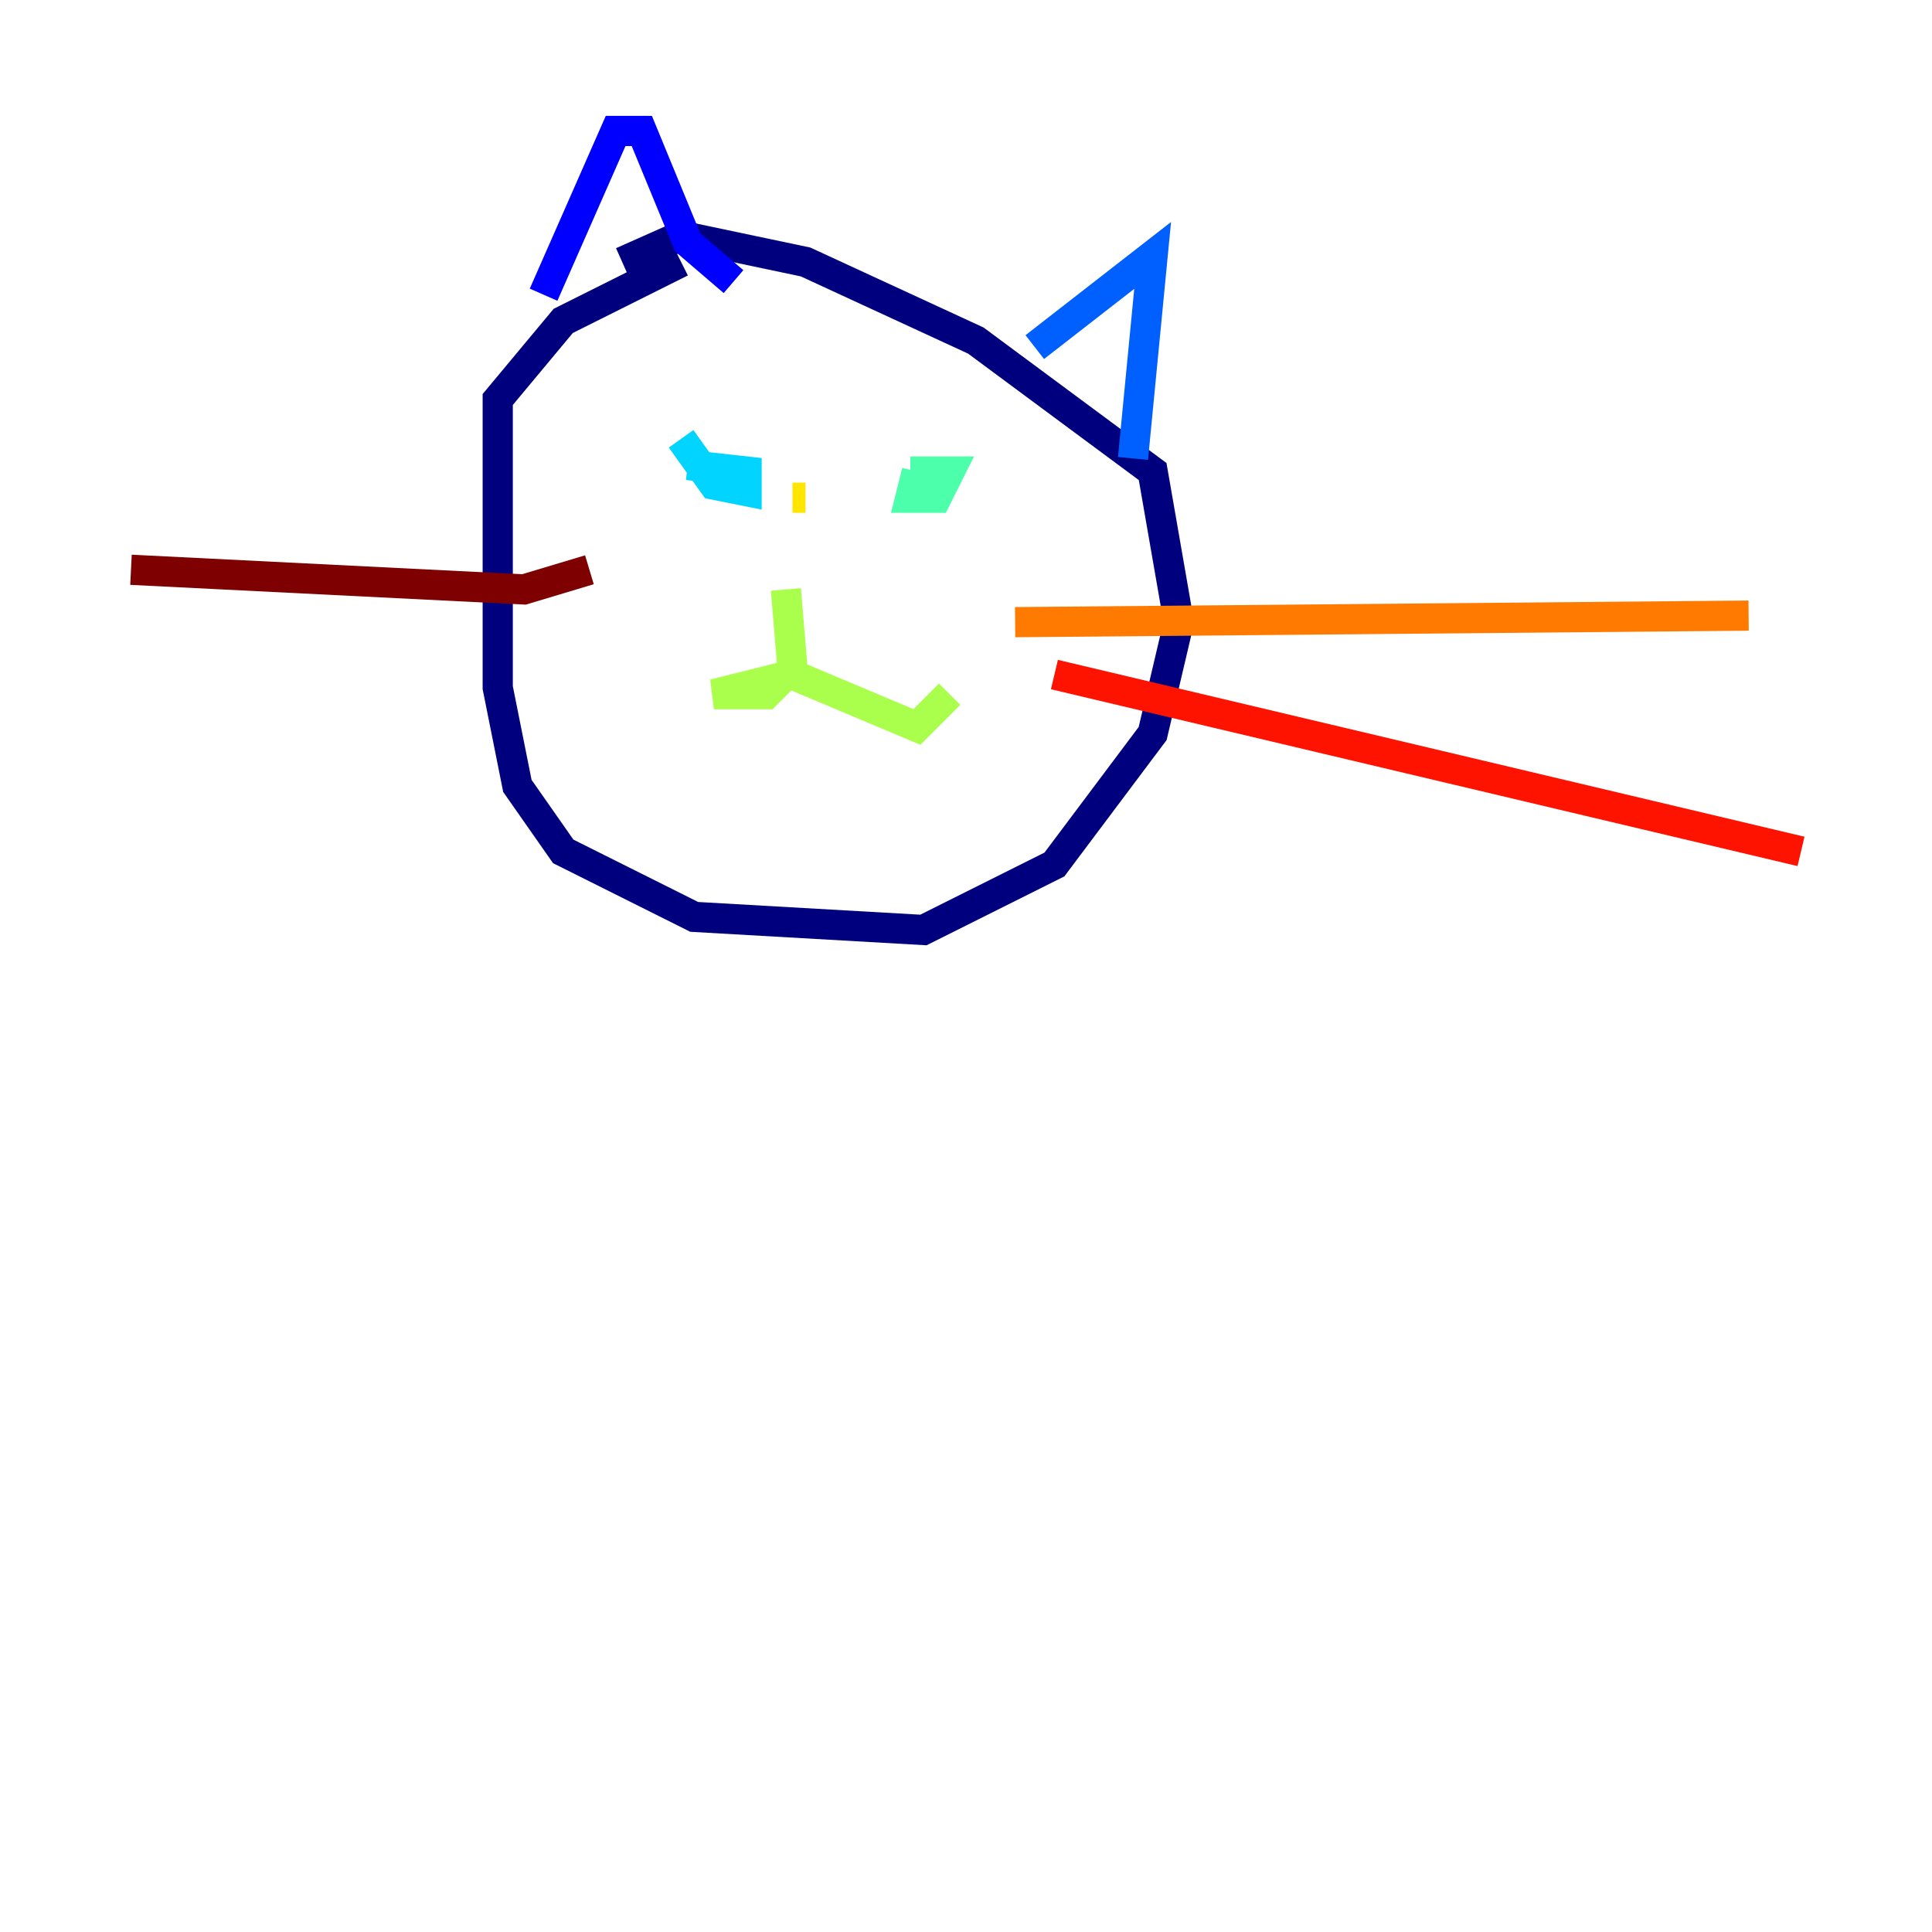 <?xml version="1.0" encoding="utf-8" ?>
<svg baseProfile="tiny" height="128" version="1.2" viewBox="0,0,128,128" width="128" xmlns="http://www.w3.org/2000/svg" xmlns:ev="http://www.w3.org/2001/xml-events" xmlns:xlink="http://www.w3.org/1999/xlink"><defs /><polyline fill="none" points="45.125,17.356 37.315,21.261 32.976,26.468 32.976,45.559 34.278,52.068 37.315,56.407 45.993,60.746 61.18,61.614 69.858,57.275 76.366,48.597 78.102,41.22 76.366,31.241 64.651,22.563 53.37,17.356 45.125,15.62 41.22,17.356" stroke="#00007f" stroke-width="2" /><polyline fill="none" points="36.014,19.525 40.786,8.678 42.522,8.678 45.559,16.054 48.597,18.658" stroke="#0000fe" stroke-width="2" /><polyline fill="none" points="68.556,22.997 76.366,16.922 75.064,30.373" stroke="#0060ff" stroke-width="2" /><polyline fill="none" points="45.125,29.071 47.295,32.108 49.464,32.542 49.464,31.241 45.559,30.807" stroke="#00d4ff" stroke-width="2" /><polyline fill="none" points="60.746,31.241 60.312,32.976 62.047,32.976 62.915,31.241 60.312,31.241" stroke="#4cffaa" stroke-width="2" /><polyline fill="none" points="52.068,39.051 52.502,44.258 50.766,45.993 47.295,45.993 52.502,44.691 60.746,48.163 62.915,45.993" stroke="#aaff4c" stroke-width="2" /><polyline fill="none" points="53.37,32.976 52.502,32.976" stroke="#ffe500" stroke-width="2" /><polyline fill="none" points="67.254,41.22 115.851,40.786" stroke="#ff7a00" stroke-width="2" /><polyline fill="none" points="69.858,44.691 119.322,56.407" stroke="#fe1200" stroke-width="2" /><polyline fill="none" points="39.051,37.749 34.712,39.051 8.678,37.749" stroke="#7f0000" stroke-width="2" /></svg>